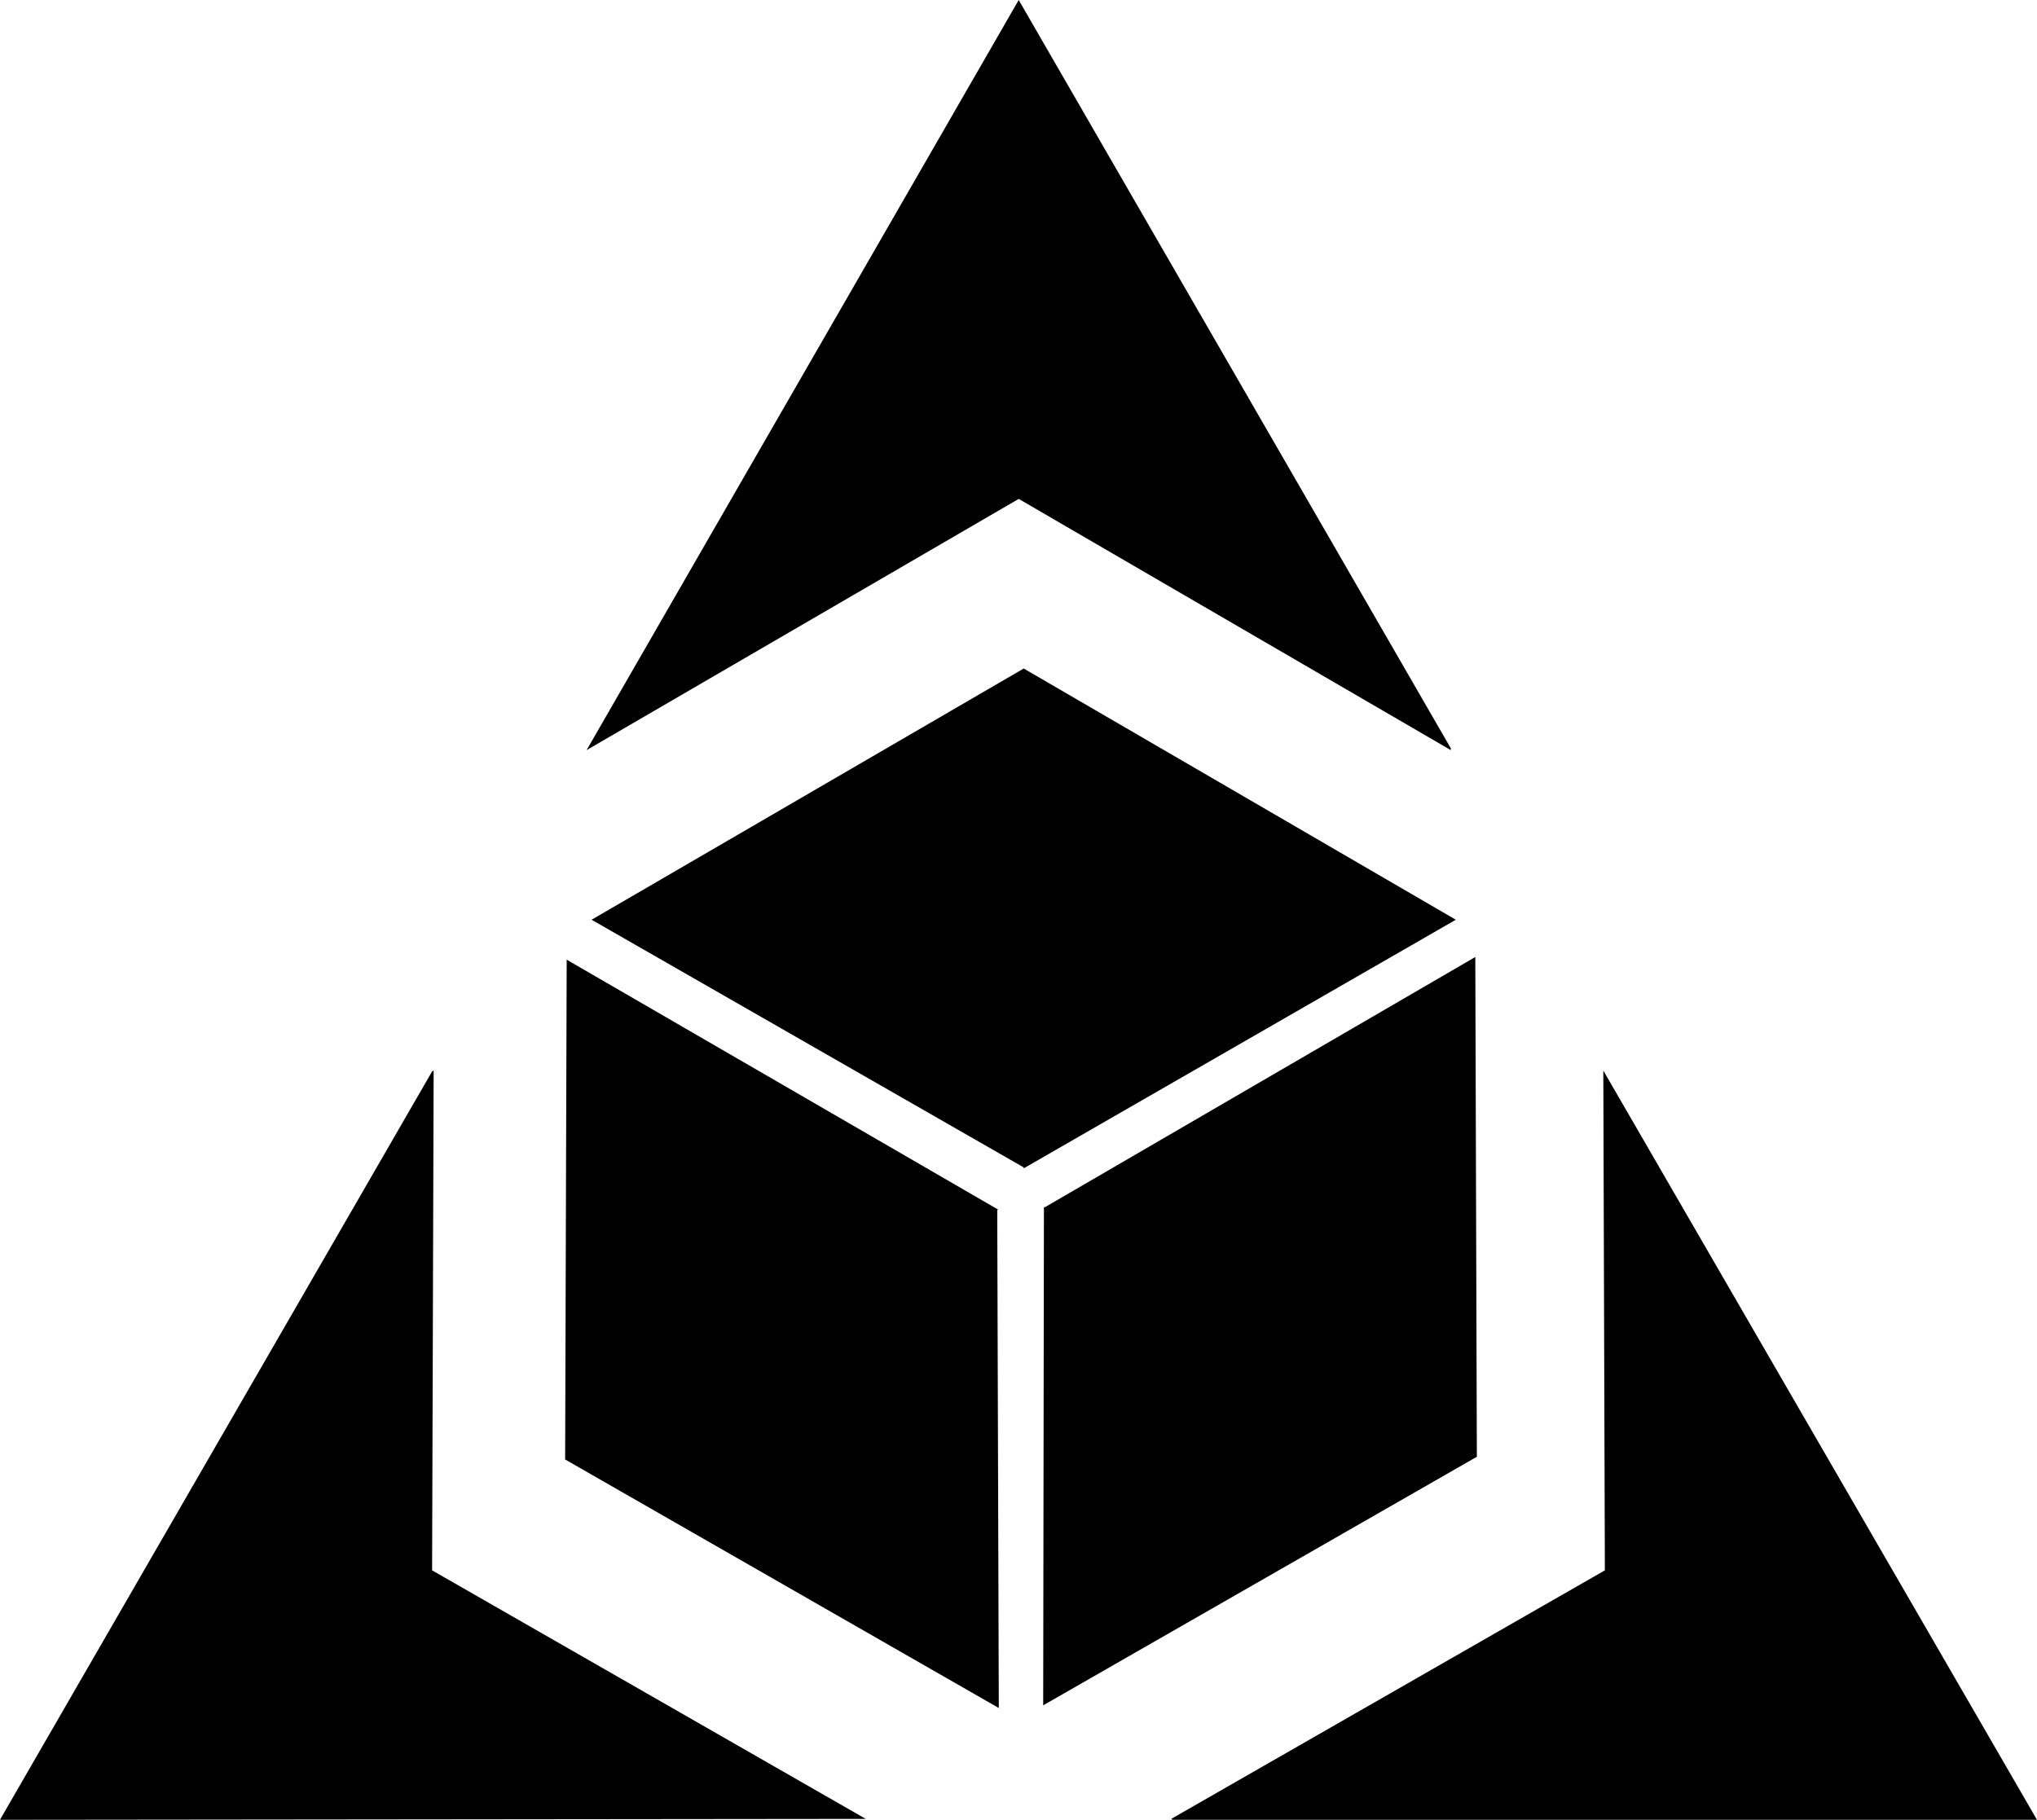 <svg clip-rule="evenodd" stroke-linecap="round" stroke-linejoin="round" stroke-miterlimit="10" viewBox="410.51 306.79 408.25 364.77" xml:space="preserve" xmlns="http://www.w3.org/2000/svg">
  <path d="m701.28 457.15-86.603-50.358-86.602 50.358 86.602-150.36 86.603 150"/>
  <path d="m615.68 540.98 86.603-49.831-86.603-50.358-86.602 50.358 86.602 49.642M645.24 671.38l86.913-49.82-.311-100.18 86.914 150.18h-173.2"/>
  <path d="m619.73 548.7-.146 99.916 86.913-49.821-.311-100.18-86.292 50.179M497.42 521.38l-.31 100.18 86.913 49.82-173.52.18 86.603-150"/>
  <path d="m610.54 549.24-86.455-50.085-.311 100.18 86.913 49.821-.311-99.821"/>
</svg>

